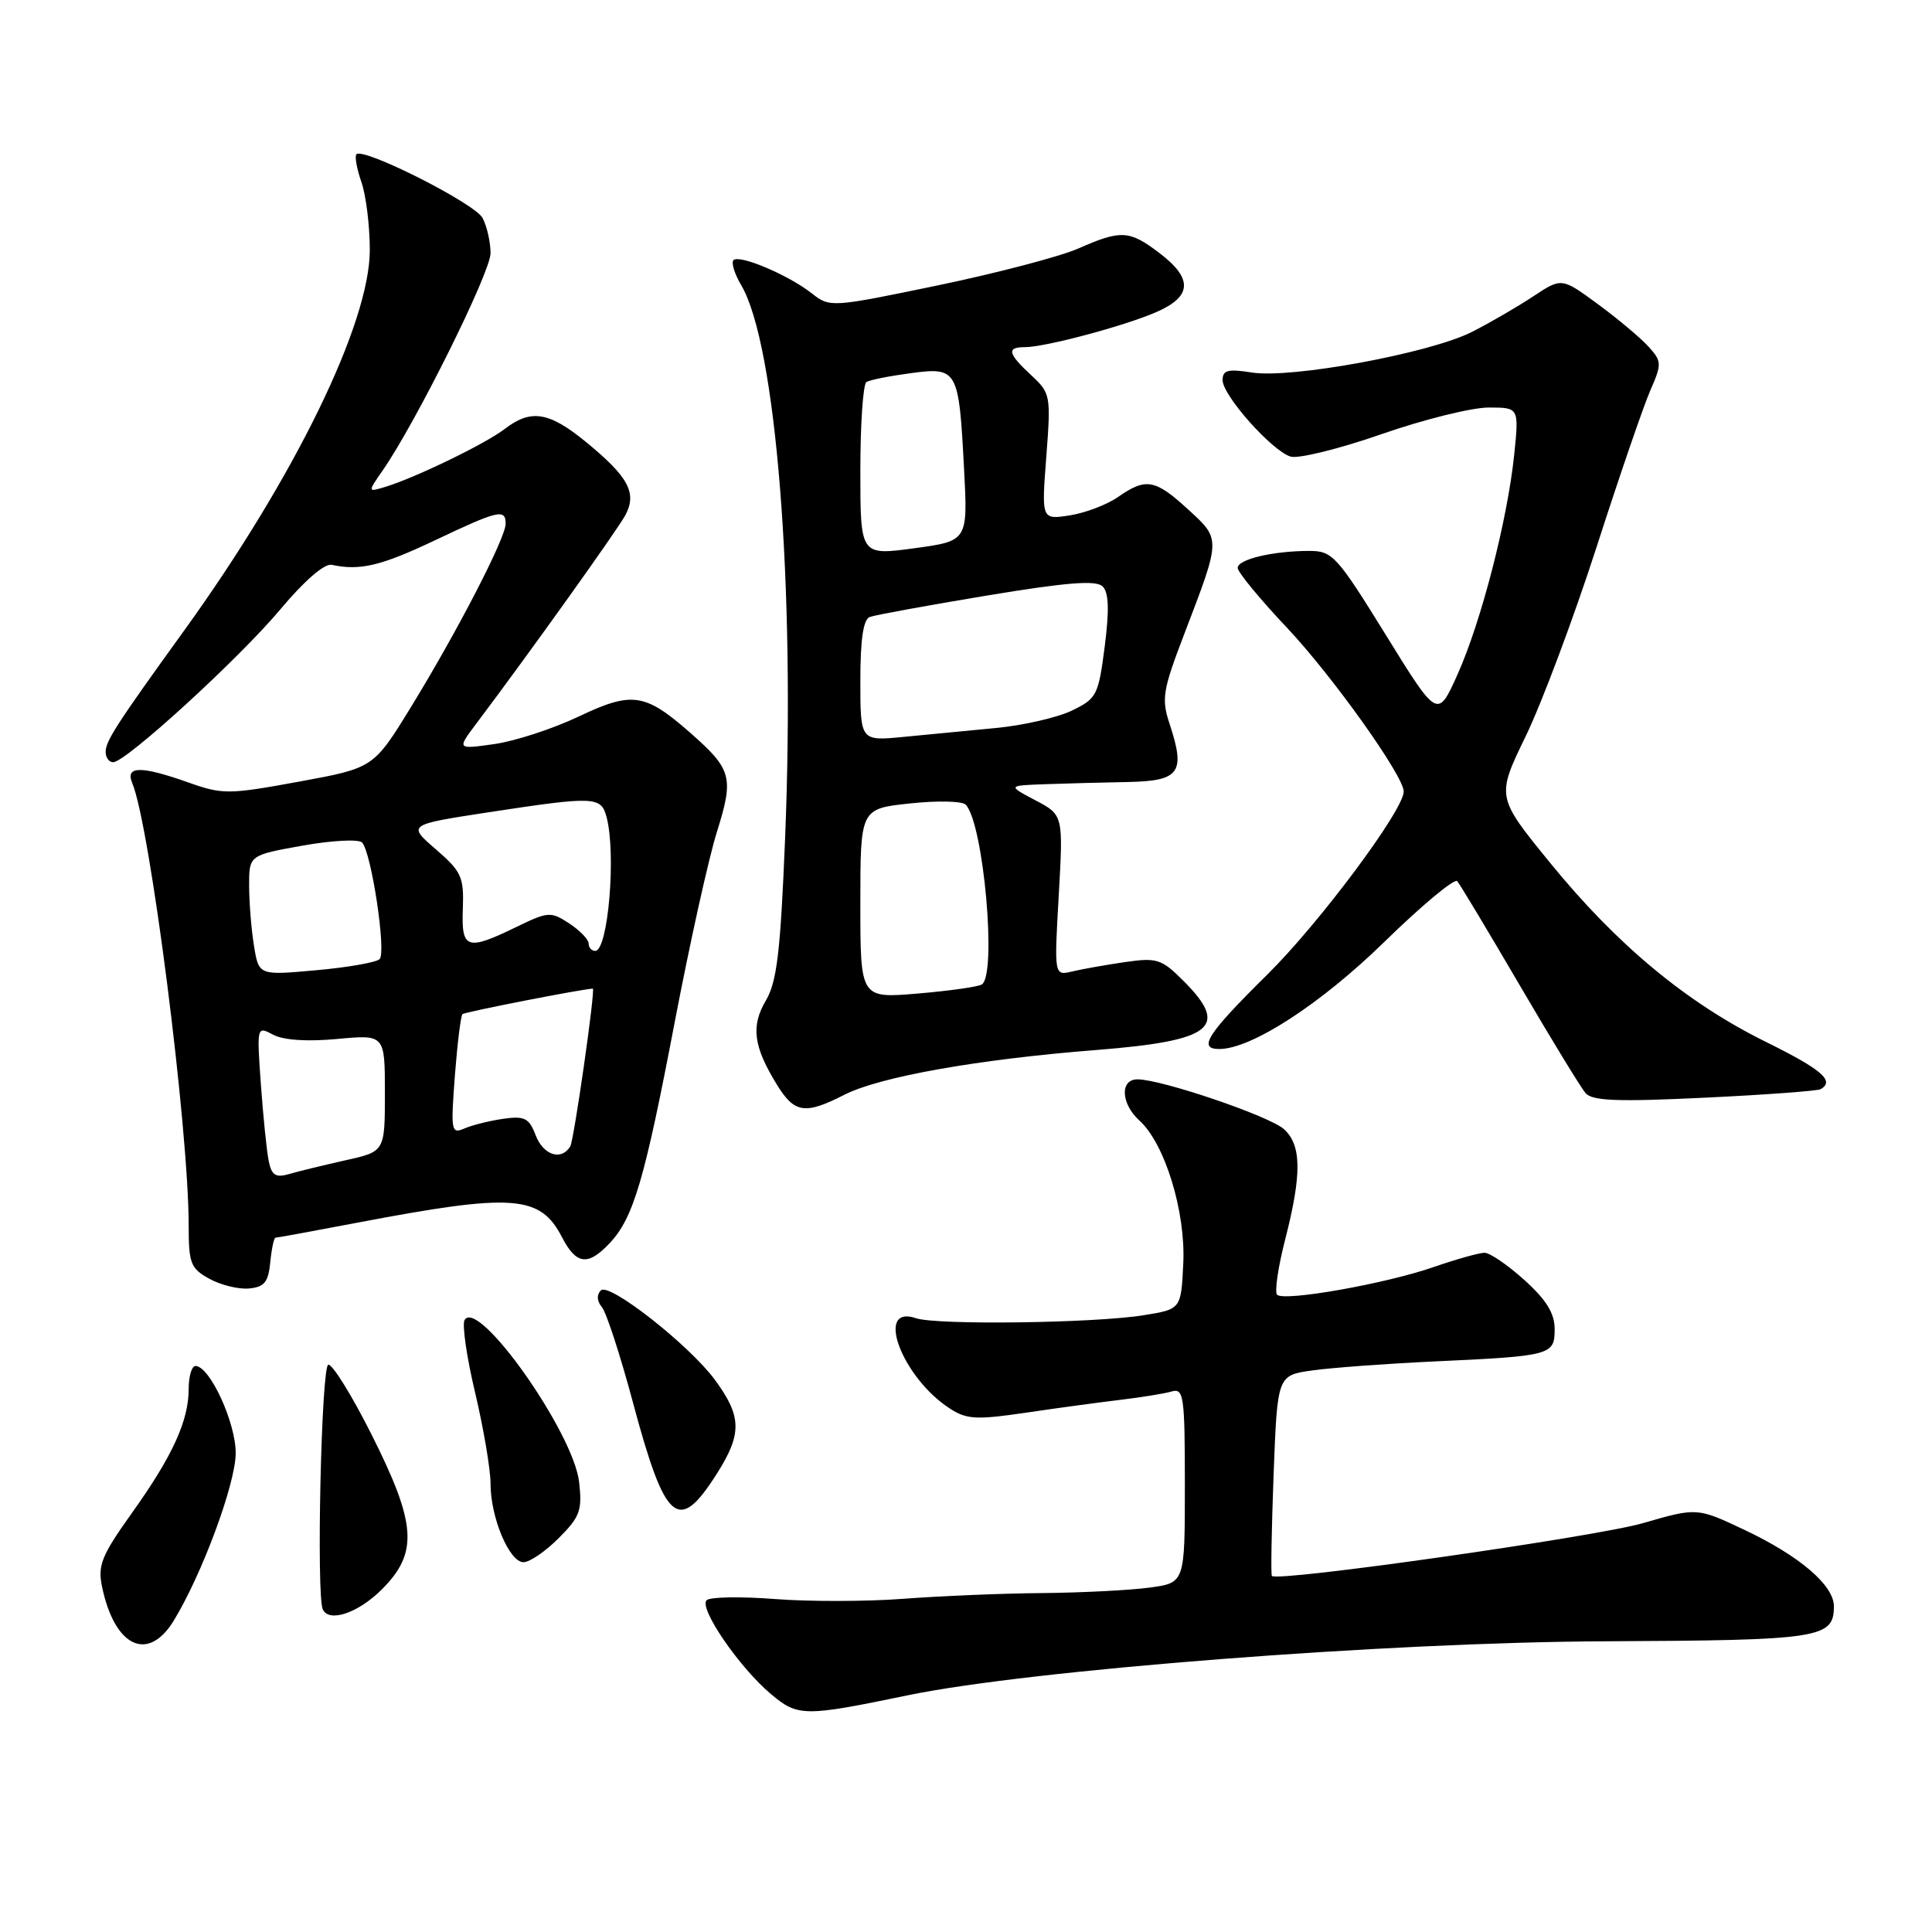 <?xml version="1.0" encoding="UTF-8" standalone="no"?>
<!DOCTYPE svg PUBLIC "-//W3C//DTD SVG 1.1//EN" "http://www.w3.org/Graphics/SVG/1.1/DTD/svg11.dtd" >
<svg xmlns="http://www.w3.org/2000/svg" xmlns:xlink="http://www.w3.org/1999/xlink" version="1.1" viewBox="0 0 256 256">
 <g >
 <path fill="currentColor"
d=" M 120.26 224.64 C 136.51 221.27 183.78 217.60 212.68 217.48 C 241.25 217.35 243.00 217.08 243.00 212.83 C 243.00 210.06 238.45 206.17 231.18 202.73 C 224.87 199.75 224.87 199.75 217.68 201.83 C 211.37 203.65 169.24 209.65 168.53 208.82 C 168.38 208.64 168.49 202.59 168.76 195.37 C 169.26 182.24 169.26 182.24 173.88 181.59 C 176.42 181.23 183.68 180.70 190.00 180.40 C 205.59 179.68 206.00 179.57 206.00 176.10 C 206.00 174.02 204.89 172.23 202.00 169.62 C 199.80 167.63 197.42 166.00 196.71 166.00 C 196.01 166.00 192.97 166.85 189.97 167.89 C 183.54 170.12 170.15 172.48 169.22 171.56 C 168.87 171.20 169.35 167.89 170.30 164.21 C 172.51 155.58 172.47 151.73 170.13 149.62 C 168.24 147.90 153.97 143.04 150.75 143.02 C 148.37 142.99 148.51 146.24 150.98 148.48 C 154.35 151.53 157.12 160.56 156.79 167.40 C 156.50 173.48 156.50 173.48 151.50 174.28 C 144.94 175.33 124.09 175.60 121.37 174.67 C 115.88 172.80 119.47 182.46 125.80 186.60 C 128.07 188.09 129.31 188.16 135.94 187.19 C 140.10 186.57 145.75 185.81 148.50 185.48 C 151.25 185.15 154.29 184.66 155.25 184.38 C 156.85 183.91 157.00 184.95 157.00 196.80 C 157.00 209.73 157.00 209.73 152.36 210.36 C 149.81 210.71 143.40 211.04 138.11 211.09 C 132.82 211.13 124.53 211.48 119.68 211.85 C 114.83 212.22 107.18 212.23 102.68 211.88 C 98.18 211.53 94.11 211.60 93.64 212.03 C 92.54 213.04 97.95 220.94 102.15 224.47 C 105.72 227.48 106.56 227.48 120.26 224.64 Z  M 23.02 214.75 C 26.76 208.62 31.19 196.69 31.23 192.60 C 31.27 188.55 27.80 181.00 25.90 181.00 C 25.41 181.00 25.00 182.36 25.00 184.03 C 25.00 188.26 22.87 192.93 17.47 200.49 C 13.46 206.11 12.93 207.42 13.52 210.24 C 15.18 218.23 19.60 220.33 23.02 214.75 Z  M 50.60 210.60 C 55.45 205.75 55.20 201.95 49.23 190.08 C 46.63 184.90 44.05 180.74 43.50 180.83 C 42.58 180.99 41.90 211.36 42.77 213.25 C 43.60 215.04 47.46 213.74 50.60 210.60 Z  M 74.03 203.81 C 76.85 201.00 77.16 200.13 76.74 196.40 C 76.00 189.82 63.38 171.95 61.56 174.90 C 61.21 175.48 61.83 179.82 62.96 184.55 C 64.08 189.29 65.00 194.71 65.00 196.61 C 65.00 201.09 67.49 207.00 69.37 207.00 C 70.18 207.00 72.28 205.57 74.03 203.81 Z  M 95.00 195.25 C 98.35 189.97 98.29 187.67 94.71 182.81 C 91.30 178.20 80.71 169.89 79.62 170.98 C 79.04 171.56 79.09 172.40 79.76 173.21 C 80.35 173.92 82.20 179.61 83.87 185.84 C 88.16 201.85 89.89 203.32 95.00 195.25 Z  M 35.81 167.25 C 35.99 165.46 36.30 164.00 36.51 164.00 C 36.72 164.00 41.53 163.12 47.20 162.04 C 68.05 158.07 71.56 158.32 74.48 163.96 C 76.36 167.59 77.92 167.78 80.79 164.72 C 83.94 161.37 85.41 156.36 89.41 135.40 C 91.40 125.00 93.91 113.65 95.01 110.18 C 97.26 102.98 96.98 101.95 91.43 97.07 C 85.45 91.83 83.76 91.58 76.69 94.94 C 73.28 96.56 68.26 98.20 65.52 98.59 C 60.54 99.30 60.54 99.30 63.10 95.90 C 70.08 86.63 81.80 70.24 82.87 68.25 C 84.43 65.32 83.28 63.18 77.65 58.57 C 72.75 54.55 70.35 54.17 66.88 56.84 C 64.36 58.78 55.13 63.26 51.10 64.50 C 48.70 65.23 48.70 65.23 50.69 62.36 C 55.09 56.04 65.00 36.08 65.00 33.56 C 65.00 32.08 64.52 29.97 63.94 28.88 C 62.91 26.95 48.16 19.50 47.23 20.44 C 46.98 20.69 47.27 22.34 47.88 24.10 C 48.50 25.86 49.00 29.92 49.00 33.13 C 49.00 42.84 39.04 63.25 24.43 83.51 C 15.38 96.04 14.00 98.19 14.00 99.64 C 14.00 100.39 14.45 101.00 14.99 101.00 C 16.67 101.00 31.77 87.19 37.22 80.66 C 40.31 76.97 43.00 74.64 43.94 74.84 C 47.68 75.65 50.48 74.99 57.62 71.60 C 66.05 67.60 67.00 67.38 67.00 69.40 C 67.00 71.28 60.63 83.61 54.49 93.63 C 49.50 101.76 49.50 101.76 39.63 103.57 C 30.30 105.28 29.49 105.29 24.99 103.69 C 18.70 101.46 16.57 101.47 17.52 103.75 C 19.89 109.41 25.00 149.47 25.00 162.39 C 25.00 167.41 25.26 168.08 27.75 169.45 C 29.26 170.28 31.62 170.86 33.00 170.73 C 35.03 170.54 35.56 169.89 35.81 167.25 Z  M 111.89 145.06 C 116.55 142.68 129.59 140.36 145.28 139.13 C 160.69 137.91 162.97 136.12 156.83 129.99 C 153.92 127.07 153.31 126.87 149.08 127.48 C 146.56 127.85 143.42 128.40 142.09 128.72 C 139.68 129.30 139.68 129.30 140.29 118.64 C 140.89 107.99 140.89 107.99 137.19 106.04 C 133.50 104.09 133.50 104.09 138.50 103.91 C 141.25 103.81 146.19 103.68 149.48 103.62 C 156.32 103.48 157.11 102.39 154.99 95.96 C 153.87 92.59 154.05 91.50 156.97 83.88 C 161.79 71.29 161.79 71.49 157.42 67.49 C 153.06 63.49 151.84 63.28 148.15 65.85 C 146.69 66.87 143.81 67.97 141.75 68.29 C 138.00 68.87 138.00 68.87 138.64 60.52 C 139.26 52.40 139.21 52.10 136.64 49.72 C 133.54 46.84 133.35 46.00 135.79 46.00 C 138.50 46.00 149.02 43.19 153.25 41.34 C 157.96 39.28 158.08 36.92 153.66 33.55 C 149.64 30.49 148.55 30.43 142.88 32.93 C 140.47 33.99 132.08 36.19 124.24 37.82 C 110.12 40.75 109.96 40.76 107.55 38.86 C 104.49 36.45 97.98 33.69 97.19 34.47 C 96.87 34.80 97.33 36.29 98.21 37.78 C 102.85 45.63 105.39 77.65 104.03 111.07 C 103.42 126.08 102.95 130.07 101.49 132.56 C 99.47 135.98 99.83 138.67 102.96 143.75 C 105.29 147.52 106.67 147.72 111.89 145.06 Z  M 241.25 144.32 C 243.15 143.22 241.41 141.72 233.94 138.03 C 223.49 132.87 214.24 125.19 205.39 114.32 C 198.27 105.58 198.27 105.58 202.17 97.54 C 204.31 93.12 208.53 81.85 211.55 72.50 C 214.56 63.15 217.77 53.81 218.67 51.75 C 220.22 48.20 220.20 47.88 218.42 45.91 C 217.38 44.77 214.37 42.24 211.73 40.30 C 206.93 36.78 206.93 36.78 203.19 39.25 C 201.14 40.61 197.48 42.74 195.06 43.97 C 189.53 46.79 171.09 50.20 165.88 49.36 C 162.71 48.86 162.00 49.04 162.00 50.37 C 162.00 52.39 168.50 59.71 171.00 60.50 C 172.01 60.82 177.42 59.49 183.02 57.54 C 188.61 55.59 195.01 54.00 197.24 54.00 C 201.28 54.00 201.28 54.00 200.64 60.25 C 199.74 68.91 196.27 82.36 193.13 89.37 C 190.49 95.24 190.49 95.24 183.62 84.12 C 177.15 73.65 176.55 73.00 173.50 73.00 C 168.69 73.00 164.00 74.11 164.00 75.25 C 164.00 75.81 166.95 79.39 170.56 83.21 C 176.56 89.58 186.00 102.82 186.00 104.88 C 186.00 107.33 174.84 122.31 167.91 129.15 C 159.96 137.00 158.67 139.00 161.56 139.00 C 165.82 139.00 175.03 133.02 183.46 124.78 C 188.39 119.97 192.72 116.36 193.09 116.76 C 193.45 117.17 197.16 123.35 201.34 130.50 C 205.52 137.65 209.46 144.10 210.08 144.83 C 210.99 145.88 214.25 146.01 225.86 145.45 C 233.91 145.07 240.84 144.55 241.25 144.32 Z  M 35.61 153.85 C 35.34 152.56 34.88 148.00 34.57 143.72 C 34.02 135.98 34.03 135.95 36.18 137.10 C 37.55 137.83 40.68 138.04 44.67 137.67 C 51.00 137.08 51.00 137.08 51.00 144.83 C 51.00 152.59 51.00 152.59 45.75 153.75 C 42.86 154.40 39.51 155.21 38.30 155.57 C 36.53 156.08 35.99 155.74 35.61 153.85 Z  M 70.96 150.39 C 70.11 148.16 69.50 147.85 66.73 148.24 C 64.96 148.49 62.64 149.06 61.59 149.51 C 59.78 150.29 59.72 149.94 60.27 142.57 C 60.60 138.30 61.05 134.62 61.28 134.38 C 61.58 134.09 77.17 131.04 78.55 131.00 C 78.93 130.99 76.05 151.12 75.56 151.91 C 74.36 153.85 71.98 153.07 70.96 150.39 Z  M 33.66 125.37 C 33.31 123.24 33.02 119.66 33.01 117.41 C 33.00 113.32 33.00 113.32 40.09 112.05 C 44.01 111.35 47.54 111.17 47.98 111.64 C 49.22 112.98 51.21 126.19 50.30 127.09 C 49.86 127.52 46.08 128.19 41.90 128.56 C 34.30 129.25 34.30 129.25 33.66 125.37 Z  M 78.00 125.02 C 78.00 124.49 76.84 123.29 75.43 122.36 C 72.98 120.76 72.63 120.78 68.40 122.84 C 61.83 126.03 61.12 125.78 61.33 120.39 C 61.48 116.20 61.15 115.47 57.74 112.53 C 53.99 109.28 53.99 109.28 64.74 107.63 C 78.79 105.49 79.64 105.52 80.37 108.25 C 81.67 113.11 80.58 126.00 78.87 126.00 C 78.39 126.00 78.00 125.56 78.00 125.02 Z  M 114.00 119.73 C 114.00 107.16 114.00 107.16 120.58 106.46 C 124.19 106.07 127.52 106.14 127.97 106.63 C 130.34 109.16 132.12 129.19 130.09 130.45 C 129.58 130.76 125.76 131.30 121.59 131.65 C 114.00 132.29 114.00 132.29 114.00 119.73 Z  M 114.00 90.21 C 114.00 84.73 114.39 82.07 115.25 81.75 C 115.94 81.50 122.90 80.22 130.73 78.92 C 141.43 77.15 145.25 76.85 146.11 77.71 C 146.92 78.52 147.00 80.82 146.38 85.67 C 145.54 92.15 145.33 92.57 142.00 94.17 C 140.07 95.09 135.57 96.12 132.00 96.46 C 128.43 96.80 122.91 97.33 119.75 97.64 C 114.00 98.20 114.00 98.20 114.00 90.21 Z  M 114.00 62.37 C 114.00 56.18 114.36 50.89 114.81 50.62 C 115.25 50.34 117.88 49.82 120.66 49.45 C 126.89 48.62 127.05 48.91 127.74 62.09 C 128.25 71.68 128.25 71.68 121.13 72.65 C 114.00 73.61 114.00 73.61 114.00 62.37 Z "/>
</g>
</svg>